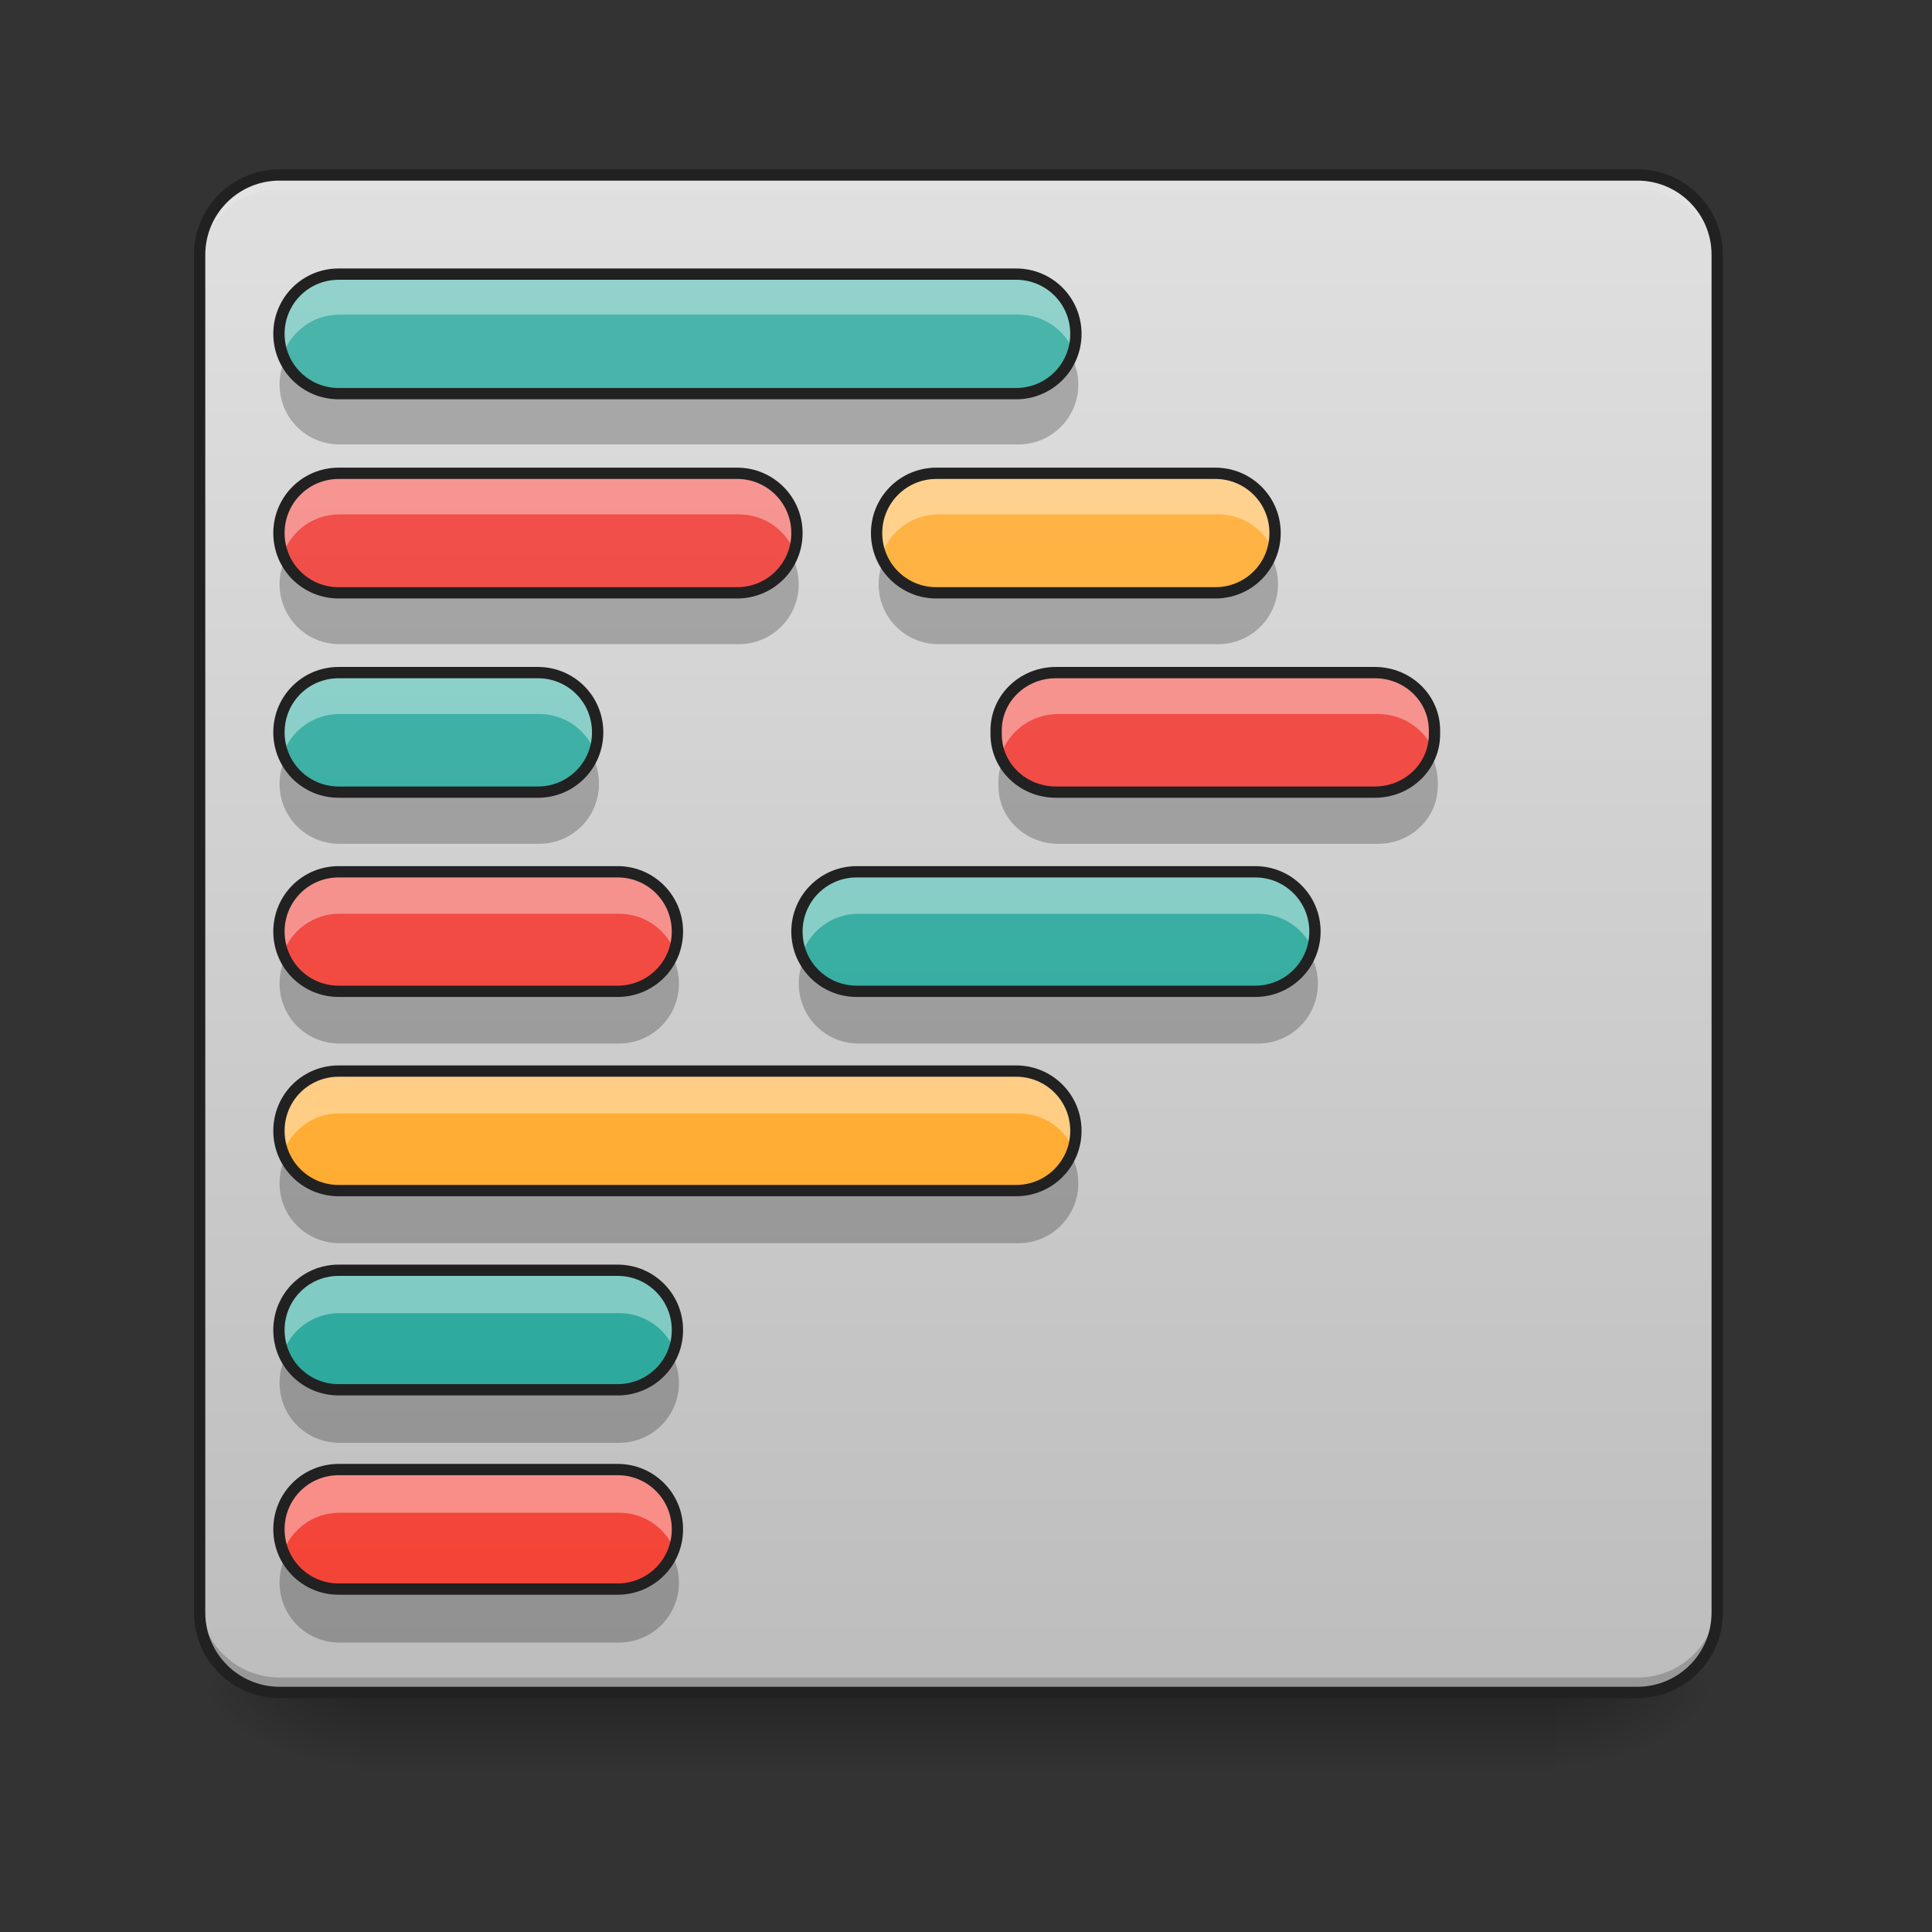 <svg height="64" viewBox="0 0 64 64" width="64" xmlns="http://www.w3.org/2000/svg" xmlns:xlink="http://www.w3.org/1999/xlink"><rect x="0" y="0" width="64" height="64" fill="#333333" stroke="none"/><linearGradient id="a" gradientUnits="userSpaceOnUse" x1="31.753" x2="31.753" y1="56.068" y2="58.714"><stop offset="0" stop-opacity=".275"/><stop offset="1" stop-opacity="0"/></linearGradient><linearGradient id="b"><stop offset="0" stop-opacity=".314"/><stop offset=".222" stop-opacity=".275"/><stop offset="1" stop-opacity="0"/></linearGradient><radialGradient id="c" cx="450.909" cy="189.579" gradientTransform="matrix(0 -.156 -.281 -0 104.261 127.191)" gradientUnits="userSpaceOnUse" r="21.167" xlink:href="#b"/><radialGradient id="d" cx="450.909" cy="189.579" gradientTransform="matrix(-0 .156 .281 0 -40.755 -15.055)" gradientUnits="userSpaceOnUse" r="21.167" xlink:href="#b"/><radialGradient id="e" cx="450.909" cy="189.579" gradientTransform="matrix(-0 -.156 .281 -0 -40.755 127.191)" gradientUnits="userSpaceOnUse" r="21.167" xlink:href="#b"/><radialGradient id="f" cx="450.909" cy="189.579" gradientTransform="matrix(0 .156 -.281 0 104.261 -15.055)" gradientUnits="userSpaceOnUse" r="21.167" xlink:href="#b"/><linearGradient id="g" gradientUnits="userSpaceOnUse" x1="21.169" x2="21.169" y1="56.068" y2="5.792"><stop offset="0" stop-color="#bdbdbd"/><stop offset="1" stop-color="#e0e0e0"/></linearGradient><linearGradient id="h" gradientUnits="userSpaceOnUse" x1="31.753" x2="31.753" y1="56.068" y2="5.792"><stop offset="0" stop-color="#26a69a"/><stop offset="1" stop-color="#4db6ac"/></linearGradient><linearGradient id="i" gradientUnits="userSpaceOnUse" x1="31.753" x2="31.753" y1="56.068" y2="5.792"><stop offset="0" stop-color="#f44336"/><stop offset="1" stop-color="#ef5350"/></linearGradient><linearGradient id="j" gradientUnits="userSpaceOnUse" x1="31.753" x2="31.753" y1="56.068" y2="5.792"><stop offset="0" stop-color="#ffa726"/><stop offset="1" stop-color="#ffb74d"/></linearGradient><path d="m11.906 55.871h39.691v2.941h-39.691zm0 0" fill="url(#a)"/><path d="m51.598 56.066h5.293v-2.645h-5.293zm0 0" fill="url(#c)"/><path d="m11.906 56.066h-5.293v2.648h5.293zm0 0" fill="url(#d)"/><path d="m11.906 56.066h-5.293v-2.645h5.293zm0 0" fill="url(#e)"/><path d="m51.598 56.066h5.293v2.648h-5.293zm0 0" fill="url(#f)"/><path d="m9.262 5.793h44.984c1.461 0 2.645 1.184 2.645 2.645v44.984c0 1.461-1.184 2.645-2.645 2.645h-44.984c-1.461 0-2.648-1.184-2.648-2.645v-44.984c0-1.461 1.188-2.645 2.648-2.645zm0 0" fill="url(#g)"/><path d="m9.262 5.941c-1.465 0-2.648 1.184-2.648 2.648v.328c0-1.465 1.184-2.648 2.648-2.645h44.984c1.465-.004 2.645 1.18 2.645 2.645v-.328c0-1.465-1.18-2.648-2.645-2.648zm0 0" fill="#e6e6e6" fill-opacity=".588"/><path d="m9.262 55.902c-1.465 0-2.648-1.18-2.648-2.645v-.332c0 1.465 1.184 2.645 2.648 2.645h44.984c1.465 0 2.645-1.18 2.645-2.645v.332c0 1.465-1.18 2.645-2.645 2.645zm0 0" fill-opacity=".196"/><path d="m74.087-168.661h359.841c11.686 0 21.154 9.468 21.154 21.154v359.841c0 11.686-9.468 21.154-21.154 21.154h-359.841c-11.686 0-21.185-9.468-21.185-21.154v-359.841c0-11.686 9.499-21.154 21.185-21.154zm0 0" fill="none" stroke="#212121" stroke-linecap="round" stroke-width="3" transform="matrix(.125 0 0 .125 0 26.878)"/><path d="m11.246 9.102c-1.102 0-1.984.883-1.984 1.984 0 1.098.883 1.984 1.984 1.984h22.492c1.098 0 1.984-.887 1.984-1.984 0-1.102-.887-1.984-1.984-1.984zm0 13.23c-1.102 0-1.984.883-1.984 1.984 0 1.098.883 1.984 1.984 1.984h6.613c1.102 0 1.984-.887 1.984-1.984 0-1.102-.883-1.984-1.984-1.984zm17.199 6.613c-1.098 0-1.984.887-1.984 1.984 0 1.102.887 1.984 1.984 1.984h13.23c1.098 0 1.984-.883 1.984-1.984 0-1.098-.887-1.984-1.984-1.984zm-17.199 13.23c-1.102 0-1.984.887-1.984 1.984 0 1.102.883 1.984 1.984 1.984h9.262c1.098 0 1.984-.883 1.984-1.984 0-1.098-.887-1.984-1.984-1.984zm0 0" fill="url(#h)"/><path d="m11.246 15.715c-1.102 0-1.984.887-1.984 1.984 0 1.102.883 1.984 1.984 1.984h13.23c1.098 0 1.984-.883 1.984-1.984 0-1.098-.887-1.984-1.984-1.984zm23.816 6.617c-1.102 0-1.988.855-1.988 1.918v.129c0 1.066.887 1.922 1.988 1.922h10.582c1.102 0 1.984-.855 1.984-1.922v-.129c0-1.062-.883-1.918-1.984-1.918zm-23.816 6.613c-1.102 0-1.984.887-1.984 1.984 0 1.102.883 1.984 1.984 1.984h9.262c1.098 0 1.984-.883 1.984-1.984 0-1.098-.887-1.984-1.984-1.984zm0 19.848c-1.102 0-1.984.883-1.984 1.984 0 1.098.883 1.984 1.984 1.984h9.262c1.098 0 1.984-.887 1.984-1.984 0-1.102-.887-1.984-1.984-1.984zm0 0" fill="url(#i)"/><path d="m31.09 15.715c-1.098 0-1.984.887-1.984 1.984 0 1.102.887 1.984 1.984 1.984h9.262c1.102 0 1.984-.883 1.984-1.984 0-1.098-.883-1.984-1.984-1.984zm-19.844 19.848c-1.102 0-1.984.883-1.984 1.984 0 1.098.883 1.984 1.984 1.984h22.492c1.098 0 1.984-.887 1.984-1.984 0-1.102-.887-1.984-1.984-1.984zm0 0" fill="url(#j)"/><path d="m11.246 9.102c-1.102 0-1.984.883-1.984 1.984 0 .23.039.453.113.66.27-.773 1.004-1.324 1.871-1.324h22.492c.867 0 1.602.551 1.871 1.324.074-.207.113-.43.113-.66 0-1.102-.887-1.984-1.984-1.984zm0 6.613c-1.102 0-1.984.887-1.984 1.984 0 .234.039.457.113.66.27-.77 1.004-1.32 1.871-1.32h13.23c.867 0 1.602.551 1.871 1.32.074-.203.113-.426.113-.66 0-1.098-.887-1.984-1.984-1.984zm19.844 0c-1.098 0-1.984.887-1.984 1.984 0 .234.043.457.113.66.273-.77 1.004-1.32 1.871-1.32h9.262c.867 0 1.602.551 1.875 1.32.07-.203.109-.426.109-.66 0-1.098-.883-1.984-1.984-1.984zm-19.844 6.617c-1.102 0-1.984.883-1.984 1.984 0 .23.039.453.113.66.27-.773 1.004-1.324 1.871-1.324h6.613c.867 0 1.602.551 1.875 1.324.07-.207.109-.43.109-.66 0-1.102-.883-1.984-1.984-1.984zm23.816 0c-1.102 0-1.988.855-1.988 1.918v.129c0 .211.035.41.098.598.258-.77 1.004-1.324 1.891-1.324h10.582c.883 0 1.629.555 1.887 1.324.062-.188.098-.387.098-.598v-.129c0-1.062-.883-1.918-1.984-1.918zm-23.816 6.613c-1.102 0-1.984.887-1.984 1.984 0 .234.039.453.113.66.27-.77 1.004-1.32 1.871-1.32h9.262c.867 0 1.602.551 1.871 1.32.074-.207.113-.426.113-.66 0-1.098-.887-1.984-1.984-1.984zm17.199 0c-1.098 0-1.984.887-1.984 1.984 0 .234.039.453.113.66.27-.77 1.004-1.32 1.871-1.32h13.23c.867 0 1.602.551 1.871 1.32.074-.207.113-.426.113-.66 0-1.098-.887-1.984-1.984-1.984zm-17.199 6.617c-1.102 0-1.984.883-1.984 1.984 0 .23.039.453.113.66.27-.773 1.004-1.324 1.871-1.324h22.492c.867 0 1.602.551 1.871 1.324.074-.207.113-.43.113-.66 0-1.102-.887-1.984-1.984-1.984zm0 6.613c-1.102 0-1.984.887-1.984 1.984 0 .234.039.453.113.66.27-.77 1.004-1.32 1.871-1.32h9.262c.867 0 1.602.551 1.871 1.32.074-.207.113-.426.113-.66 0-1.098-.887-1.984-1.984-1.984zm0 6.617c-1.102 0-1.984.883-1.984 1.984 0 .23.039.453.113.66.27-.773 1.004-1.324 1.871-1.324h9.262c.867 0 1.602.551 1.871 1.324.074-.207.113-.43.113-.66 0-1.102-.887-1.984-1.984-1.984zm0 0" fill="#fff" fill-opacity=".392"/><path d="m9.441 11.91c-.117.254-.18.531-.18.828 0 1.098.883 1.984 1.984 1.984h22.492c1.098 0 1.984-.887 1.984-1.984 0-.297-.066-.574-.18-.828-.312.684-1 1.16-1.805 1.16h-22.492c-.805 0-1.492-.477-1.805-1.16zm0 6.617c-.117.25-.18.531-.18.824 0 1.102.883 1.988 1.984 1.988h13.23c1.098 0 1.984-.887 1.984-1.988 0-.293-.066-.574-.18-.824-.312.684-1 1.156-1.805 1.156h-13.23c-.805 0-1.492-.473-1.805-1.156zm19.844 0c-.113.25-.18.531-.18.824 0 1.102.887 1.988 1.984 1.988h9.262c1.102 0 1.984-.887 1.984-1.988 0-.293-.062-.574-.18-.824-.312.684-1 1.156-1.805 1.156h-9.262c-.801 0-1.492-.473-1.805-1.156zm-19.844 6.613c-.117.254-.18.531-.18.828 0 1.098.883 1.984 1.984 1.984h6.613c1.102 0 1.984-.887 1.984-1.984 0-.297-.062-.574-.176-.828-.312.684-1.004 1.16-1.809 1.16h-6.613c-.805 0-1.492-.477-1.805-1.16zm23.797 0c-.105.234-.164.492-.164.762v.133c0 1.062.887 1.918 1.988 1.918h10.582c1.102 0 1.984-.855 1.984-1.918v-.133c0-.27-.059-.527-.16-.762-.305.684-1.004 1.16-1.824 1.16h-10.582c-.82 0-1.52-.477-1.824-1.16zm-23.797 6.617c-.117.25-.18.531-.18.824 0 1.102.883 1.988 1.984 1.988h9.262c1.098 0 1.984-.887 1.984-1.988 0-.293-.066-.574-.18-.824-.312.684-1 1.156-1.805 1.156h-9.262c-.805 0-1.492-.473-1.805-1.156zm17.199 0c-.117.25-.18.531-.18.824 0 1.102.887 1.988 1.984 1.988h13.23c1.098 0 1.984-.887 1.984-1.988 0-.293-.062-.574-.18-.824-.312.684-1 1.156-1.805 1.156h-13.23c-.805 0-1.492-.473-1.805-1.156zm-17.199 6.613c-.117.254-.18.531-.18.828 0 1.098.883 1.984 1.984 1.984h22.492c1.098 0 1.984-.887 1.984-1.984 0-.297-.066-.574-.18-.828-.312.684-1 1.16-1.805 1.16h-22.492c-.805 0-1.492-.477-1.805-1.16zm0 6.617c-.117.25-.18.531-.18.824 0 1.102.883 1.984 1.984 1.984h9.262c1.098 0 1.984-.883 1.984-1.984 0-.293-.066-.574-.18-.824-.312.684-1 1.156-1.805 1.156h-9.262c-.805 0-1.492-.473-1.805-1.156zm0 6.613c-.117.254-.18.531-.18.828 0 1.098.883 1.984 1.984 1.984h9.262c1.098 0 1.984-.887 1.984-1.984 0-.297-.066-.574-.18-.828-.312.684-1 1.16-1.805 1.16h-9.262c-.805 0-1.492-.477-1.805-1.16zm0 0" fill-opacity=".235"/><path d="m340.007 275.171c-33.304 0-59.994 26.69-59.994 59.994 0 33.186 26.69 59.994 59.994 59.994h680.014c33.186 0 59.994-26.808 59.994-59.994 0-33.304-26.808-59.994-59.994-59.994zm0 199.942c-33.304 0-59.994 26.808-59.994 59.994 0 33.304 26.69 59.994 59.994 59.994h400.001c33.186 0 59.994-26.69 59.994-59.994 0-33.186-26.808-59.994-59.994-59.994zm599.943 0c-33.186 0-59.994 26.808-59.994 59.994 0 33.304 26.808 59.994 59.994 59.994h280.013c33.304 0 59.994-26.69 59.994-59.994 0-33.186-26.69-59.994-59.994-59.994zm-599.943 200.06c-33.304 0-59.994 26.69-59.994 59.994 0 33.186 26.69 59.994 59.994 59.994h199.942c33.304 0 59.994-26.808 59.994-59.994 0-33.304-26.69-59.994-59.994-59.994zm720.049 0c-33.304 0-60.112 25.864-60.112 57.987v3.897c0 32.241 26.808 58.105 60.112 58.105h319.93c33.304 0 59.994-25.864 59.994-58.105v-3.897c0-32.123-26.69-57.987-59.994-57.987zm-720.049 199.942c-33.304 0-59.994 26.808-59.994 59.994 0 33.304 26.69 59.994 59.994 59.994h280.013c33.186 0 59.994-26.69 59.994-59.994 0-33.186-26.808-59.994-59.994-59.994zm519.99 0c-33.186 0-59.994 26.808-59.994 59.994 0 33.304 26.808 59.994 59.994 59.994h400.001c33.186 0 59.994-26.69 59.994-59.994 0-33.186-26.808-59.994-59.994-59.994zm-519.99 200.06c-33.304 0-59.994 26.69-59.994 59.994 0 33.186 26.69 59.994 59.994 59.994h680.014c33.186 0 59.994-26.808 59.994-59.994 0-33.304-26.808-59.994-59.994-59.994zm0 199.942c-33.304 0-59.994 26.808-59.994 59.994 0 33.304 26.69 59.994 59.994 59.994h280.013c33.186 0 59.994-26.69 59.994-59.994 0-33.186-26.808-59.994-59.994-59.994zm0 200.06c-33.304 0-59.994 26.69-59.994 59.994 0 33.186 26.69 59.994 59.994 59.994h280.013c33.186 0 59.994-26.808 59.994-59.994 0-33.304-26.808-59.994-59.994-59.994zm0 0" fill="none" stroke="#212121" stroke-linecap="round" stroke-linejoin="round" stroke-width="11.339" transform="scale(.033)"/></svg>
